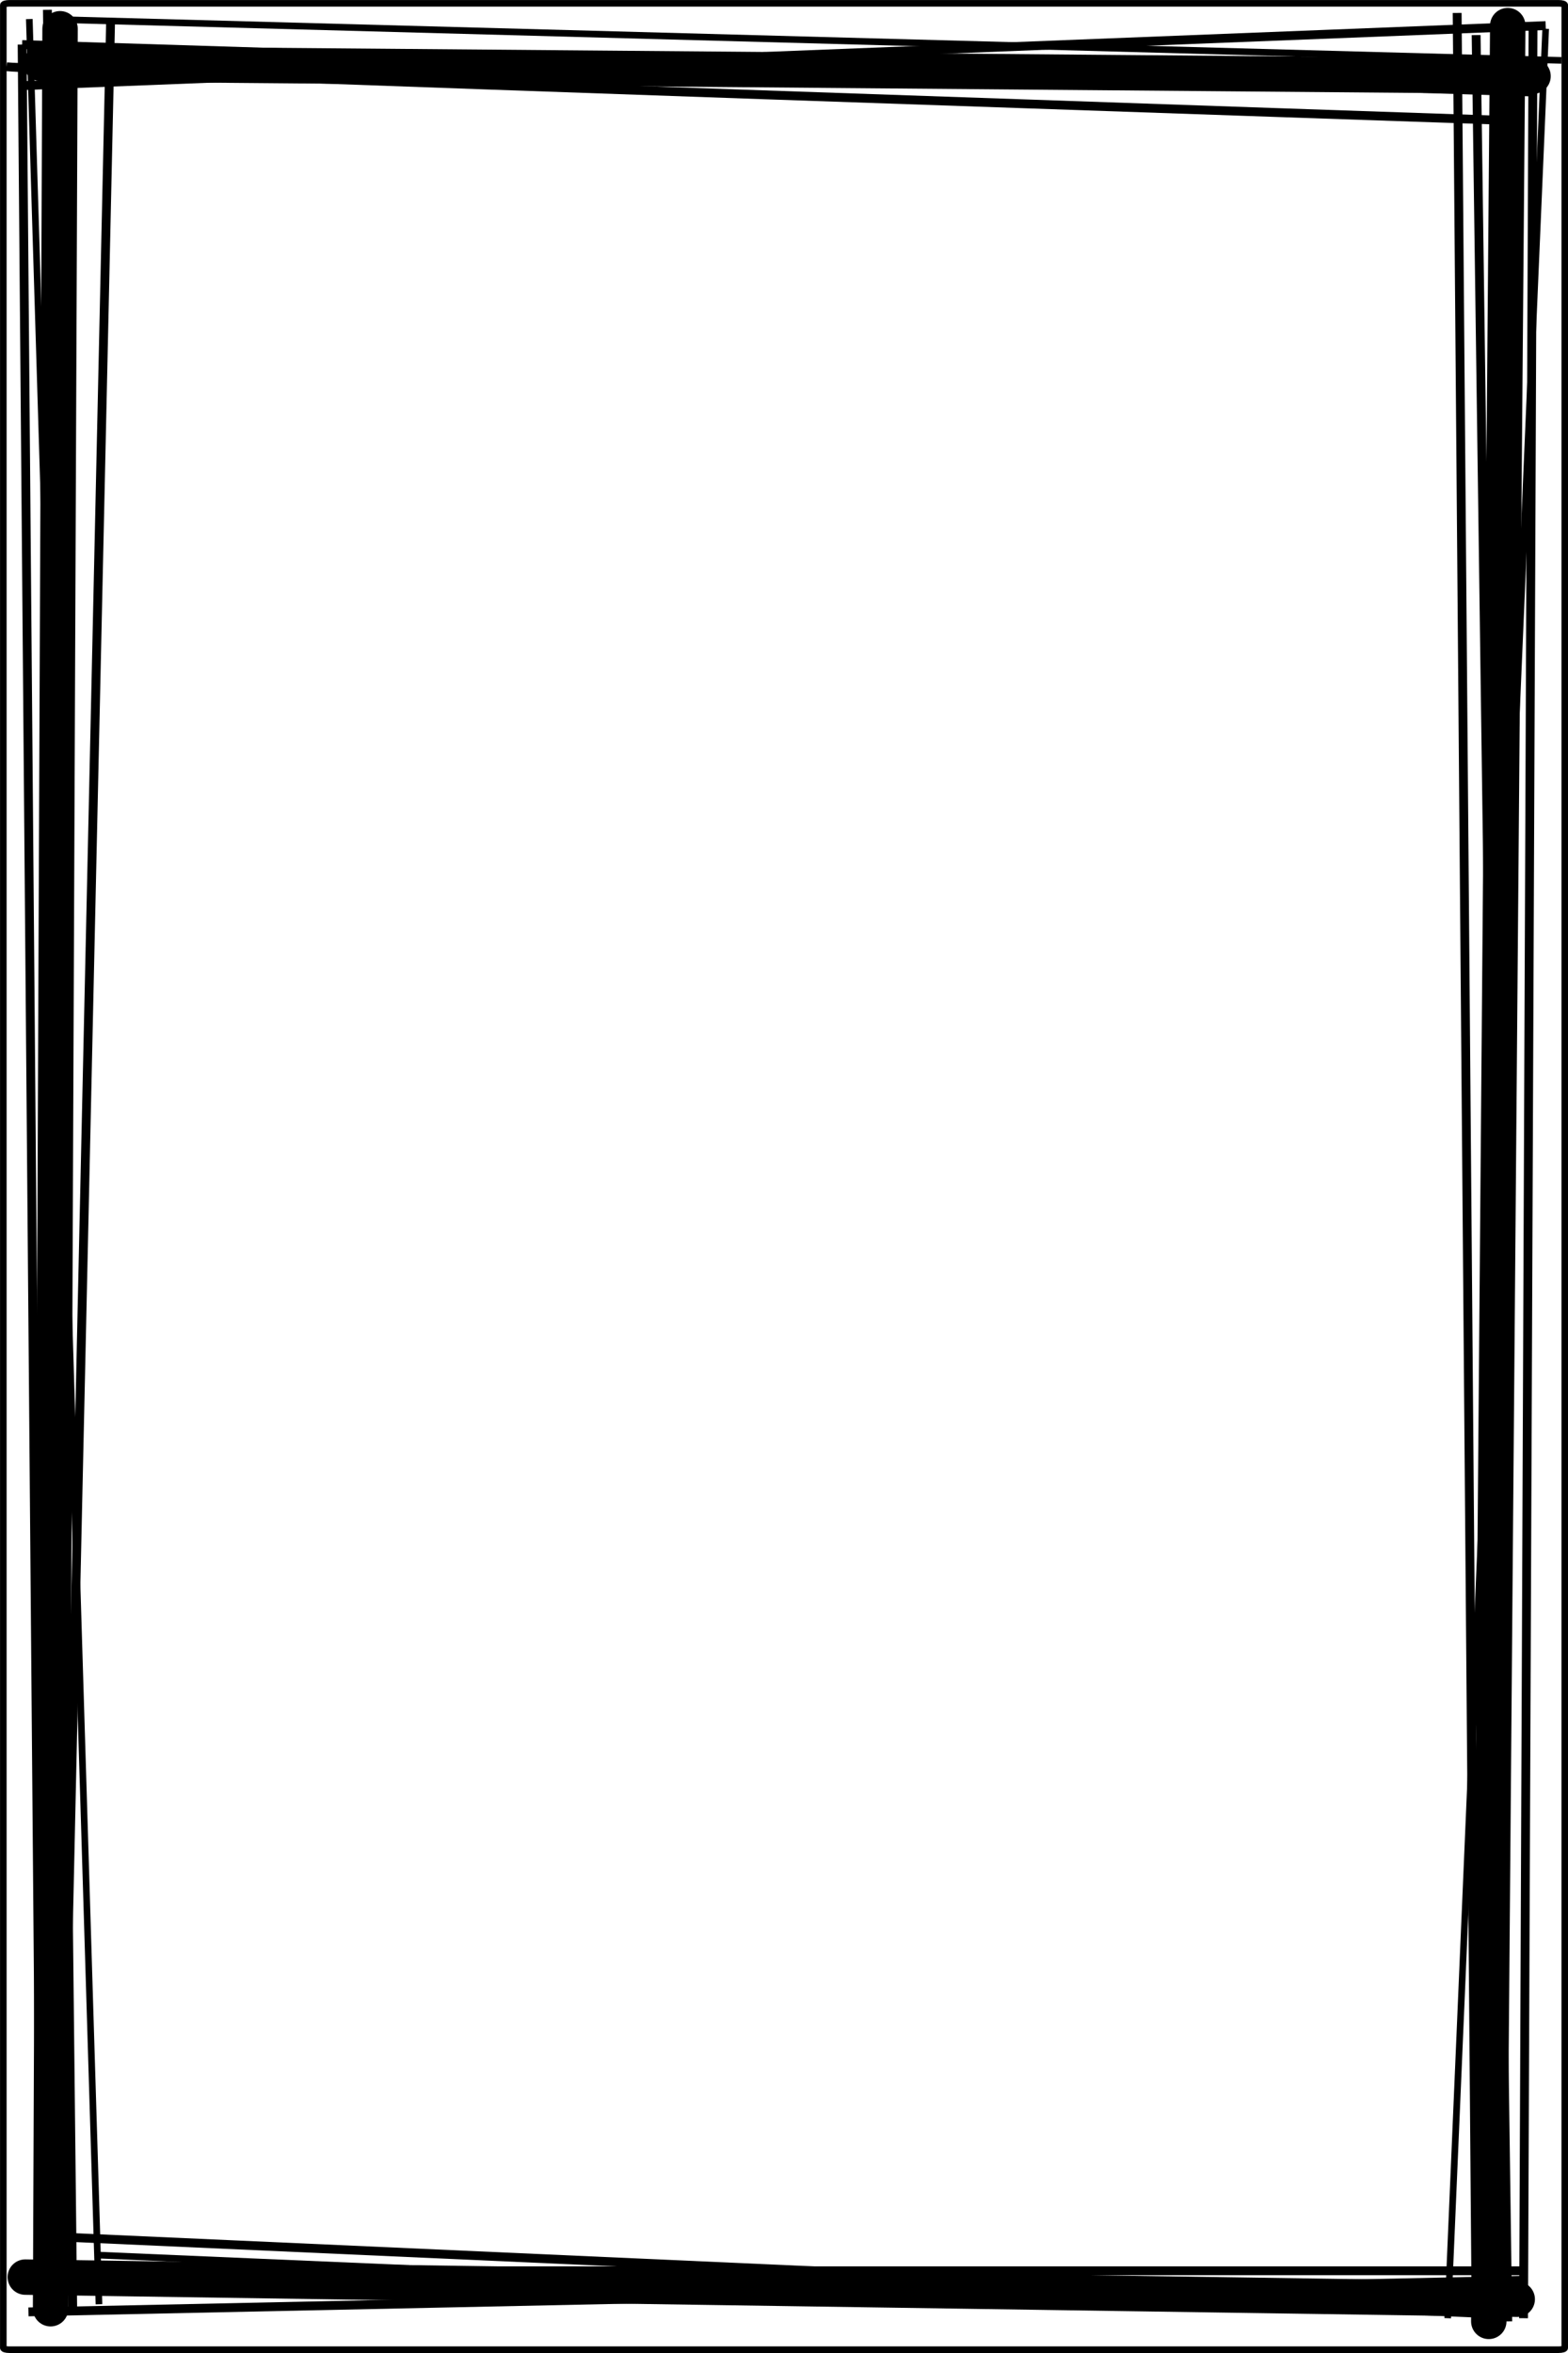 <?xml version="1.0" encoding="UTF-8" standalone="no"?>
<!-- Created with Inkscape (http://www.inkscape.org/) -->

<svg
   xmlns:dc="http://purl.org/dc/elements/1.1/"
   xmlns:cc="http://creativecommons.org/ns#"
   xmlns:rdf="http://www.w3.org/1999/02/22-rdf-syntax-ns#"
   xmlns:svg="http://www.w3.org/2000/svg"
   xmlns="http://www.w3.org/2000/svg"
   xmlns:sodipodi="http://sodipodi.sourceforge.net/DTD/sodipodi-0.dtd"
   xmlns:inkscape="http://www.inkscape.org/namespaces/inkscape"
   width="354.331"
   height="531.496"
   id="svg2"
   version="1.1"
   inkscape:version="0.48.0 r9654"
   sodipodi:docname="frame_lines.svg"
   inkscape:export-filename="Q:\py\photomagick\data\frame_lines.png"
   inkscape:export-xdpi="508.00003"
   inkscape:export-ydpi="508.00003">
  <defs
     id="defs4">
    <filter
       inkscape:collect="always"
       id="filter3985"
       x="-0.003"
       width="1.006"
       y="-0.206"
       height="1.412">
      <feGaussianBlur
         inkscape:collect="always"
         stdDeviation="0.43"
         id="feGaussianBlur3987" />
    </filter>
    <filter
       inkscape:collect="always"
       id="filter3989"
       x="-0.481"
       width="1.962"
       y="-0.002"
       height="1.004">
      <feGaussianBlur
         inkscape:collect="always"
         stdDeviation="0.43"
         id="feGaussianBlur3991" />
    </filter>
    <filter
       inkscape:collect="always"
       id="filter3993"
       x="-0.003"
       width="1.006"
       y="-0.361"
       height="1.722">
      <feGaussianBlur
         inkscape:collect="always"
         stdDeviation="0.43"
         id="feGaussianBlur3995" />
    </filter>
    <filter
       inkscape:collect="always"
       id="filter3997"
       x="-0.241"
       width="1.481"
       y="-0.002"
       height="1.004">
      <feGaussianBlur
         inkscape:collect="always"
         stdDeviation="0.43"
         id="feGaussianBlur3999" />
    </filter>
    <filter
       inkscape:collect="always"
       id="filter4036">
      <feGaussianBlur
         inkscape:collect="always"
         stdDeviation="0.652"
         id="feGaussianBlur4038" />
    </filter>
    <filter
       inkscape:collect="always"
       id="filter4040">
      <feGaussianBlur
         inkscape:collect="always"
         stdDeviation="0.652"
         id="feGaussianBlur4042" />
    </filter>
    <filter
       inkscape:collect="always"
       id="filter4044"
       x="-0.438"
       width="1.877"
       y="-0.003"
       height="1.006">
      <feGaussianBlur
         inkscape:collect="always"
         stdDeviation="0.652"
         id="feGaussianBlur4046" />
    </filter>
    <filter
       inkscape:collect="always"
       id="filter4048"
       x="-0.438"
       width="1.877"
       y="-0.003"
       height="1.006">
      <feGaussianBlur
         inkscape:collect="always"
         stdDeviation="0.652"
         id="feGaussianBlur4050" />
    </filter>
    <filter
       inkscape:collect="always"
       id="filter4052"
       x="-0.219"
       width="1.438"
       y="-0.003"
       height="1.006">
      <feGaussianBlur
         inkscape:collect="always"
         stdDeviation="0.652"
         id="feGaussianBlur4054" />
    </filter>
    <filter
       inkscape:collect="always"
       id="filter4056"
       x="-0.005"
       width="1.01"
       y="-0.115"
       height="1.231">
      <feGaussianBlur
         inkscape:collect="always"
         stdDeviation="0.652"
         id="feGaussianBlur4058" />
    </filter>
    <filter
       inkscape:collect="always"
       id="filter4060">
      <feGaussianBlur
         inkscape:collect="always"
         stdDeviation="0.652"
         id="feGaussianBlur4062" />
    </filter>
    <filter
       inkscape:collect="always"
       id="filter4064"
       x="-0.005"
       width="1.009"
       y="-0.219"
       height="1.438">
      <feGaussianBlur
         inkscape:collect="always"
         stdDeviation="0.652"
         id="feGaussianBlur4066" />
    </filter>
    <filter
       inkscape:collect="always"
       id="filter4068"
       x="-0.005"
       width="1.009"
       y="-0.104"
       height="1.209">
      <feGaussianBlur
         inkscape:collect="always"
         stdDeviation="0.652"
         id="feGaussianBlur4070" />
    </filter>
    <filter
       inkscape:collect="always"
       id="filter4072"
       x="-1.096"
       width="3.192"
       y="-0.003"
       height="1.006">
      <feGaussianBlur
         inkscape:collect="always"
         stdDeviation="0.652"
         id="feGaussianBlur4074" />
    </filter>
    <filter
       inkscape:collect="always"
       id="filter4076"
       x="-0.365"
       width="1.731"
       y="-0.003"
       height="1.006">
      <feGaussianBlur
         inkscape:collect="always"
         stdDeviation="0.652"
         id="feGaussianBlur4078" />
    </filter>
    <filter
       inkscape:collect="always"
       id="filter4080"
       x="-0.137"
       width="1.274"
       y="-0.003"
       height="1.006">
      <feGaussianBlur
         inkscape:collect="always"
         stdDeviation="0.652"
         id="feGaussianBlur4082" />
    </filter>
    <filter
       inkscape:collect="always"
       id="filter4084"
       x="-0.274"
       width="1.548"
       y="-0.003"
       height="1.006">
      <feGaussianBlur
         inkscape:collect="always"
         stdDeviation="0.652"
         id="feGaussianBlur4086" />
    </filter>
    <filter
       inkscape:collect="always"
       id="filter4088"
       x="-0.005"
       width="1.009"
       y="-2.192"
       height="5.385">
      <feGaussianBlur
         inkscape:collect="always"
         stdDeviation="0.652"
         id="feGaussianBlur4090" />
    </filter>
    <filter
       inkscape:collect="always"
       id="filter4092"
       x="-0.005"
       width="1.009"
       y="-0.169"
       height="1.337">
      <feGaussianBlur
         inkscape:collect="always"
         stdDeviation="0.652"
         id="feGaussianBlur4094" />
    </filter>
    <filter
       inkscape:collect="always"
       id="filter4096"
       x="-0.005"
       width="1.009"
       y="-0.146"
       height="1.292">
      <feGaussianBlur
         inkscape:collect="always"
         stdDeviation="0.652"
         id="feGaussianBlur4098" />
    </filter>
  </defs>
  <sodipodi:namedview
     id="base"
     pagecolor="#ffffff"
     bordercolor="#666666"
     borderopacity="1.0"
     inkscape:pageopacity="0.0"
     inkscape:pageshadow="2"
     inkscape:zoom="1"
     inkscape:cx="15.120473"
     inkscape:cy="233.91114"
     inkscape:document-units="px"
     inkscape:current-layer="layer1"
     showgrid="false"
     units="cm"
     inkscape:window-width="1680"
     inkscape:window-height="1031"
     inkscape:window-x="-4"
     inkscape:window-y="-4"
     inkscape:window-maximized="1" />
  <g
     inkscape:groupmode="layer"
     id="layer3"
     inkscape:label="Warstwa#1"
     sodipodi:insensitive="true"
     style="display:inline">
    <path
       style="fill:#ffffff;fill-opacity:1;stroke:#000000;stroke-width:1.485;stroke-linecap:round;stroke-linejoin:round;stroke-miterlimit:4;stroke-dasharray:none"
       d="M 2.094,0.75 C 1.338,0.75 0.75,0.926 0.75,1.156 l 0,529.188 c 0,0.23 0.588,0.406 1.344,0.406 l 350.125,0 c 0.756,0 1.375,-0.176 1.375,-0.406 l 0,-529.188 c 0,-0.23 -0.619,-0.406 -1.375,-0.406 l -350.125,0 z M 73.812,13.625 C 161.512,13.603 251.363,17.5 338.625,17.5 343.96,181.382 338.5,517.688 338.5,517.688 l -324.625,-3.625 c 0,0 -0.375,-333.75 -0.375,-499.688 19.949,-0.518 40.074,-0.745 60.312,-0.75 z"
       id="rect4103"
       inkscape:connector-curvature="0" />
  </g>
  <g
     inkscape:label="Layer 1"
     inkscape:groupmode="layer"
     id="layer1"
     transform="translate(0,-520.865)"
     style="display:inline">
    <path
       style="fill:none;stroke:#000000;stroke-width:8;stroke-linecap:round;stroke-linejoin:round;stroke-miterlimit:4;stroke-opacity:1;stroke-dasharray:none;filter:url(#filter3993)"
       d="M 9.286,14.353 346.429,17.21"
       id="path2985"
       inkscape:connector-curvature="0"
       transform="translate(0,520.865)" />
    <path
       style="fill:none;stroke:#000000;stroke-width:8;stroke-linecap:round;stroke-linejoin:round;stroke-miterlimit:4;stroke-opacity:1;stroke-dasharray:none;filter:url(#filter3989)"
       d="M 13.571,6.496 11.429,521.496"
       id="path2987"
       inkscape:connector-curvature="0"
       transform="translate(0,520.865)" />
    <path
       style="fill:none;stroke:#000000;stroke-width:8;stroke-linecap:round;stroke-linejoin:round;stroke-miterlimit:4;stroke-opacity:1;stroke-dasharray:none;filter:url(#filter3985)"
       d="m 5.714,514.353 337.143,5"
       id="path2989"
       inkscape:connector-curvature="0"
       transform="translate(0,520.865)" />
    <path
       style="fill:none;stroke:#000000;stroke-width:8;stroke-linecap:round;stroke-linejoin:round;stroke-miterlimit:4;stroke-opacity:1;stroke-dasharray:none;filter:url(#filter3997)"
       d="M 340.714,5.782 336.429,524.353"
       id="path2991"
       inkscape:connector-curvature="0"
       transform="translate(0,520.865)" />
  </g>
  <g
     inkscape:groupmode="layer"
     id="layer2"
     inkscape:label="Warstwa"
     sodipodi:insensitive="true"
     style="display:inline">
    <path
       style="fill:none;stroke:#000000;stroke-width:2;stroke-linecap:butt;stroke-linejoin:miter;stroke-miterlimit:4;stroke-opacity:1;stroke-dasharray:none;filter:url(#filter4096)"
       d="M 5,10.067 346.429,20.782"
       id="path4004"
       inkscape:connector-curvature="0" />
    <path
       style="fill:none;stroke:#000000;stroke-width:1.5;stroke-linecap:butt;stroke-linejoin:miter;stroke-miterlimit:4;stroke-opacity:1;stroke-dasharray:none;filter:url(#filter4092)"
       d="M 352.857,13.639 10.714,4.353"
       id="path4006"
       inkscape:connector-curvature="0" />
    <path
       style="fill:none;stroke:#000000;stroke-width:2;stroke-linecap:butt;stroke-linejoin:miter;stroke-miterlimit:4;stroke-opacity:1;stroke-dasharray:none;filter:url(#filter4088)"
       d="M 5,19.353 349.286,5.782"
       id="path4008"
       inkscape:connector-curvature="0"
       sodipodi:nodetypes="cc" />
    <path
       style="fill:none;stroke:#000000;stroke-width:2;stroke-linecap:butt;stroke-linejoin:miter;stroke-miterlimit:4;stroke-opacity:1;stroke-dasharray:none;filter:url(#filter4084)"
       d="M 10.714,2.21 16.429,521.496"
       id="path4010"
       inkscape:connector-curvature="0" />
    <path
       style="fill:none;stroke:#000000;stroke-width:2;stroke-linecap:butt;stroke-linejoin:miter;stroke-miterlimit:4;stroke-opacity:1;stroke-dasharray:none;filter:url(#filter4080)"
       d="M 25,4.353 13.571,520.067"
       id="path4012"
       inkscape:connector-curvature="0" />
    <path
       style="fill:none;stroke:#000000;stroke-width:2;stroke-linecap:butt;stroke-linejoin:miter;stroke-miterlimit:4;stroke-opacity:1;stroke-dasharray:none;filter:url(#filter4076)"
       d="M 5,10.067 9.286,520.782"
       id="path4014"
       inkscape:connector-curvature="0" />
    <path
       style="fill:none;stroke:#000000;stroke-width:1.5;stroke-linecap:butt;stroke-linejoin:miter;stroke-miterlimit:4;stroke-opacity:1;stroke-dasharray:none;filter:url(#filter4072)"
       d="M 22.367,520.486 6.623,4.302"
       id="path4016"
       inkscape:connector-curvature="0"
       sodipodi:nodetypes="cc" />
    <path
       style="fill:none;stroke:#000000;stroke-width:2;stroke-linecap:butt;stroke-linejoin:miter;stroke-miterlimit:4;stroke-opacity:1;stroke-dasharray:none;filter:url(#filter4068)"
       d="m 8.571,505.067 334.286,15"
       id="path4018"
       inkscape:connector-curvature="0" />
    <path
       style="fill:none;stroke:#000000;stroke-width:2;stroke-linecap:butt;stroke-linejoin:miter;stroke-miterlimit:4;stroke-opacity:1;stroke-dasharray:none;filter:url(#filter4064)"
       d="M 344.286,515.067 6.429,522.21"
       id="path4020"
       inkscape:connector-curvature="0" />
    <path
       style="fill:none;stroke:#000000;stroke-width:2;stroke-linecap:butt;stroke-linejoin:miter;stroke-miterlimit:4;stroke-opacity:1;stroke-dasharray:none;filter:url(#filter4060)"
       d="m 12.143,512.925 331.429,0"
       id="path4022"
       inkscape:connector-curvature="0" />
    <path
       style="fill:none;stroke:#000000;stroke-width:1.5;stroke-linecap:butt;stroke-linejoin:miter;stroke-miterlimit:4;stroke-opacity:1;stroke-dasharray:none;filter:url(#filter4056)"
       d="M 21.429,509.353 337.857,522.925"
       id="path4024"
       inkscape:connector-curvature="0" />
    <path
       style="fill:none;stroke:#000000;stroke-width:2;stroke-linecap:butt;stroke-linejoin:miter;stroke-miterlimit:4;stroke-opacity:1;stroke-dasharray:none;filter:url(#filter4052)"
       d="M 333.571,7.925 340.714,524.353"
       id="path4026"
       inkscape:connector-curvature="0" />
    <path
       style="fill:none;stroke:#000000;stroke-width:2;stroke-linecap:butt;stroke-linejoin:miter;stroke-miterlimit:4;stroke-opacity:1;stroke-dasharray:none;filter:url(#filter4048)"
       d="M 346.429,6.496 344.286,523.639"
       id="path4028"
       inkscape:connector-curvature="0"
       sodipodi:nodetypes="cc" />
    <path
       style="fill:none;stroke:#000000;stroke-width:2;stroke-linecap:butt;stroke-linejoin:miter;stroke-miterlimit:4;stroke-opacity:1;stroke-dasharray:none;filter:url(#filter4044)"
       d="M 333.571,523.639 329.286,2.925"
       id="path4030"
       inkscape:connector-curvature="0"
       sodipodi:nodetypes="cc" />
    <path
       style="fill:none;stroke:#000000;stroke-width:1.5;stroke-linecap:butt;stroke-linejoin:miter;stroke-miterlimit:4;stroke-opacity:1;stroke-dasharray:none;filter:url(#filter4040)"
       d="M 327.143,523.639 349.286,6.496"
       id="path4032"
       inkscape:connector-curvature="0"
       sodipodi:nodetypes="cc" />
    <path
       style="fill:none;stroke:#000000;stroke-width:2;stroke-linecap:butt;stroke-linejoin:miter;stroke-miterlimit:4;stroke-opacity:1;stroke-dasharray:none;filter:url(#filter4036)"
       d="M 1.429,15.067 C 5,15.782 340.714,27.21 340.714,27.21"
       id="path4034"
       inkscape:connector-curvature="0"
       sodipodi:nodetypes="cc" />
  </g>
</svg>
